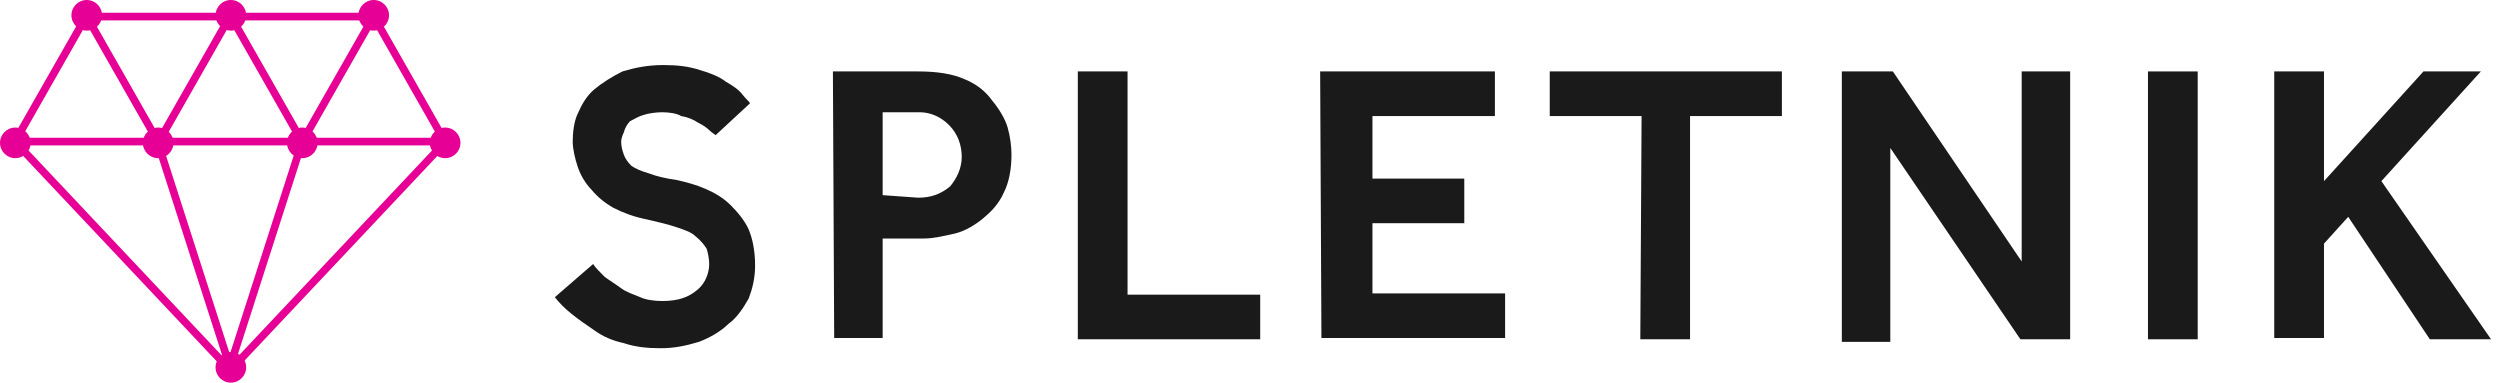 <?xml version="1.0" encoding="utf-8"?>
<!-- Generator: Adobe Illustrator 19.2.0, SVG Export Plug-In . SVG Version: 6.00 Build 0)  -->
<svg version="1.1" id="Layer_5" xmlns="http://www.w3.org/2000/svg" xmlns:xlink="http://www.w3.org/1999/xlink" x="0px" y="0px"
	 viewBox="0 0 196 30" style="enable-background:new 0 0 196 30;" xml:space="preserve">
<style type="text/css">
	.st0{fill:#1A1A1A;}
	.st1{fill:#E70095;}
</style>
<g>
	<g>
		<g>
			<path class="st0" d="M46.5,20.7c0.2,0.3,0.5,0.6,0.9,1c0.4,0.3,0.9,0.6,1.3,0.9c0.4,0.3,1,0.5,1.5,0.7c0.4,0.2,1.1,0.3,1.7,0.3
				c1.3,0,2.1-0.3,2.8-0.9c0.6-0.5,0.9-1.3,0.9-2c0-0.4-0.1-0.9-0.2-1.2c-0.2-0.3-0.4-0.6-0.9-1c-0.3-0.3-0.9-0.5-1.5-0.7
				s-1.4-0.4-2.3-0.6c-1-0.2-1.8-0.5-2.6-0.9c-0.7-0.4-1.3-0.9-1.7-1.4c-0.5-0.5-0.9-1.2-1.1-1.8c-0.2-0.6-0.4-1.4-0.4-2
				c0-0.7,0.1-1.6,0.4-2.2C45.6,8.2,46,7.5,46.6,7s1.4-1,2.2-1.4c1-0.3,2-0.5,3.2-0.5c1.1,0,2,0.1,2.9,0.4c0.7,0.2,1.5,0.5,2,0.9
				c0.5,0.3,1,0.6,1.3,1s0.5,0.5,0.6,0.7l-2.7,2.5c-0.1-0.1-0.3-0.2-0.5-0.4s-0.5-0.4-0.9-0.6c-0.3-0.2-0.7-0.4-1.3-0.5
				c-0.3-0.2-0.9-0.3-1.5-0.3c-0.5,0-1.1,0.1-1.4,0.2c-0.4,0.1-0.7,0.3-1.1,0.5c-0.2,0.2-0.4,0.5-0.5,0.9c-0.1,0.2-0.2,0.5-0.2,0.7
				c0,0.4,0.1,0.7,0.2,1c0.1,0.3,0.3,0.6,0.6,0.9c0.3,0.2,0.7,0.4,1.4,0.6c0.5,0.2,1.3,0.4,2.1,0.5c0.9,0.2,1.6,0.4,2.3,0.7
				s1.4,0.7,2,1.3c0.5,0.5,1.1,1.2,1.4,1.9c0.3,0.7,0.5,1.7,0.5,2.8c0,1-0.2,1.8-0.5,2.6c-0.4,0.7-0.9,1.5-1.6,2
				c-0.6,0.6-1.5,1.1-2.3,1.4c-1,0.3-1.9,0.5-3,0.5s-2-0.1-2.9-0.4c-0.9-0.2-1.6-0.5-2.3-1c-0.6-0.4-1.3-0.9-1.8-1.3s-1-0.9-1.3-1.3
				L46.5,20.7z"/>
			<path class="st0" d="M65.3,5.6H72c1.5,0,2.7,0.2,3.6,0.6c1,0.4,1.7,1,2.2,1.7c0.5,0.6,1,1.4,1.2,2.1c0.2,0.7,0.3,1.5,0.3,2.1
				c0,1.2-0.2,2.2-0.6,3c-0.4,0.9-1,1.5-1.6,2s-1.4,1-2.2,1.2c-0.9,0.2-1.7,0.4-2.5,0.4h-3.2v7.8h-3.8L65.3,5.6L65.3,5.6z M72,15.5
				c1,0,1.8-0.3,2.5-0.9c0.5-0.6,0.9-1.4,0.9-2.3s-0.3-1.8-1-2.5c-0.6-0.6-1.4-1-2.3-1h-2.9v6.5L72,15.5L72,15.5z"/>
			<path class="st0" d="M84.5,5.6h3.9v17.5h10.4v3.5H84.5V5.6z"/>
			<path class="st0" d="M103.5,5.6h13.7v3.5h-9.6V14h7.2v3.5h-7.2V23H118v3.5h-14.4L103.5,5.6L103.5,5.6z"/>
			<path class="st0" d="M128.7,9.1h-7.2V5.6h18.2v3.5h-7.2v17.5h-3.9L128.7,9.1L128.7,9.1z"/>
			<path class="st0" d="M144.3,5.6h4.1l10.1,14.9V5.6h3.8v21h-3.9l-10.2-15v15.2h-3.8V5.6H144.3z"/>
			<path class="st0" d="M168.4,5.6h3.9v21h-3.9V5.6z"/>
			<path class="st0" d="M178.3,5.6h3.9v8.6l7.8-8.6h4.5l-7.8,8.6l8.6,12.4h-4.8l-6.4-9.6l-1.9,2.1v7.4h-3.9L178.3,5.6L178.3,5.6z"/>
		</g>
	</g>
</g>
<g>
	<g>
		<g>
			<rect x="9.3" y="0.5" transform="matrix(0.869 -0.495 0.495 0.869 -1.816 5.568)" class="st1" width="0.6" height="11.4"/>
		</g>
		<g>
			<rect x="-1.7" y="5.9" transform="matrix(0.495 -0.869 0.869 0.495 -3.396 6.59)" class="st1" width="11.4" height="0.6"/>
		</g>
		<g>
			<rect x="1.1" y="10.8" class="st1" width="11.4" height="0.6"/>
		</g>
		<circle class="st1" cx="6.8" cy="1.2" r="1.2"/>
	</g>
	<g>
		<g>
			
				<rect x="20.6" y="0.5" transform="matrix(0.869 -0.495 0.495 0.869 -0.341 11.143)" class="st1" width="0.6" height="11.4"/>
		</g>
		<g>
			<rect x="9.5" y="5.9" transform="matrix(0.495 -0.869 0.869 0.495 2.3 16.385)" class="st1" width="11.4" height="0.6"/>
		</g>
		<g>
			<rect x="12.4" y="10.8" class="st1" width="11.4" height="0.6"/>
		</g>
		<circle class="st1" cx="18.1" cy="1.2" r="1.2"/>
	</g>
	<g>
		<g>
			
				<rect x="31.8" y="0.5" transform="matrix(0.869 -0.495 0.495 0.869 1.132 16.707)" class="st1" width="0.6" height="11.4"/>
		</g>
		<g>
			
				<rect x="20.8" y="5.9" transform="matrix(0.495 -0.869 0.869 0.495 7.986 26.163)" class="st1" width="11.4" height="0.6"/>
		</g>
		<g>
			<rect x="23.6" y="10.8" class="st1" width="11.4" height="0.6"/>
		</g>
		<circle class="st1" cx="29.3" cy="1.2" r="1.2"/>
	</g>
	<circle class="st1" cx="18.1" cy="28.8" r="1.2"/>
	<g>
		<g>
			<rect x="9.1" y="7.6" transform="matrix(0.728 -0.686 0.686 0.728 -11.049 11.845)" class="st1" width="0.6" height="24.5"/>
		</g>
		<g>
			
				<rect x="14.9" y="10.6" transform="matrix(0.952 -0.306 0.306 0.952 -5.378 5.627)" class="st1" width="0.6" height="18.7"/>
		</g>
		<circle class="st1" cx="1.2" cy="11.2" r="1.2"/>
		<circle class="st1" cx="12.4" cy="11.2" r="1.2"/>
	</g>
	<g>
		<g>
			
				<rect x="14.5" y="19.5" transform="matrix(0.686 -0.728 0.728 0.686 -6.04 25.708)" class="st1" width="24.5" height="0.6"/>
		</g>
		<g>
			
				<rect x="11.6" y="19.6" transform="matrix(0.306 -0.952 0.952 0.306 -4.485 33.739)" class="st1" width="18.7" height="0.6"/>
		</g>
		<circle class="st1" cx="34.9" cy="11.2" r="1.2"/>
		<circle class="st1" cx="23.7" cy="11.2" r="1.2"/>
	</g>
	<g>
		<rect x="6.7" y="1" class="st1" width="22.7" height="0.6"/>
	</g>
</g>
</svg>
